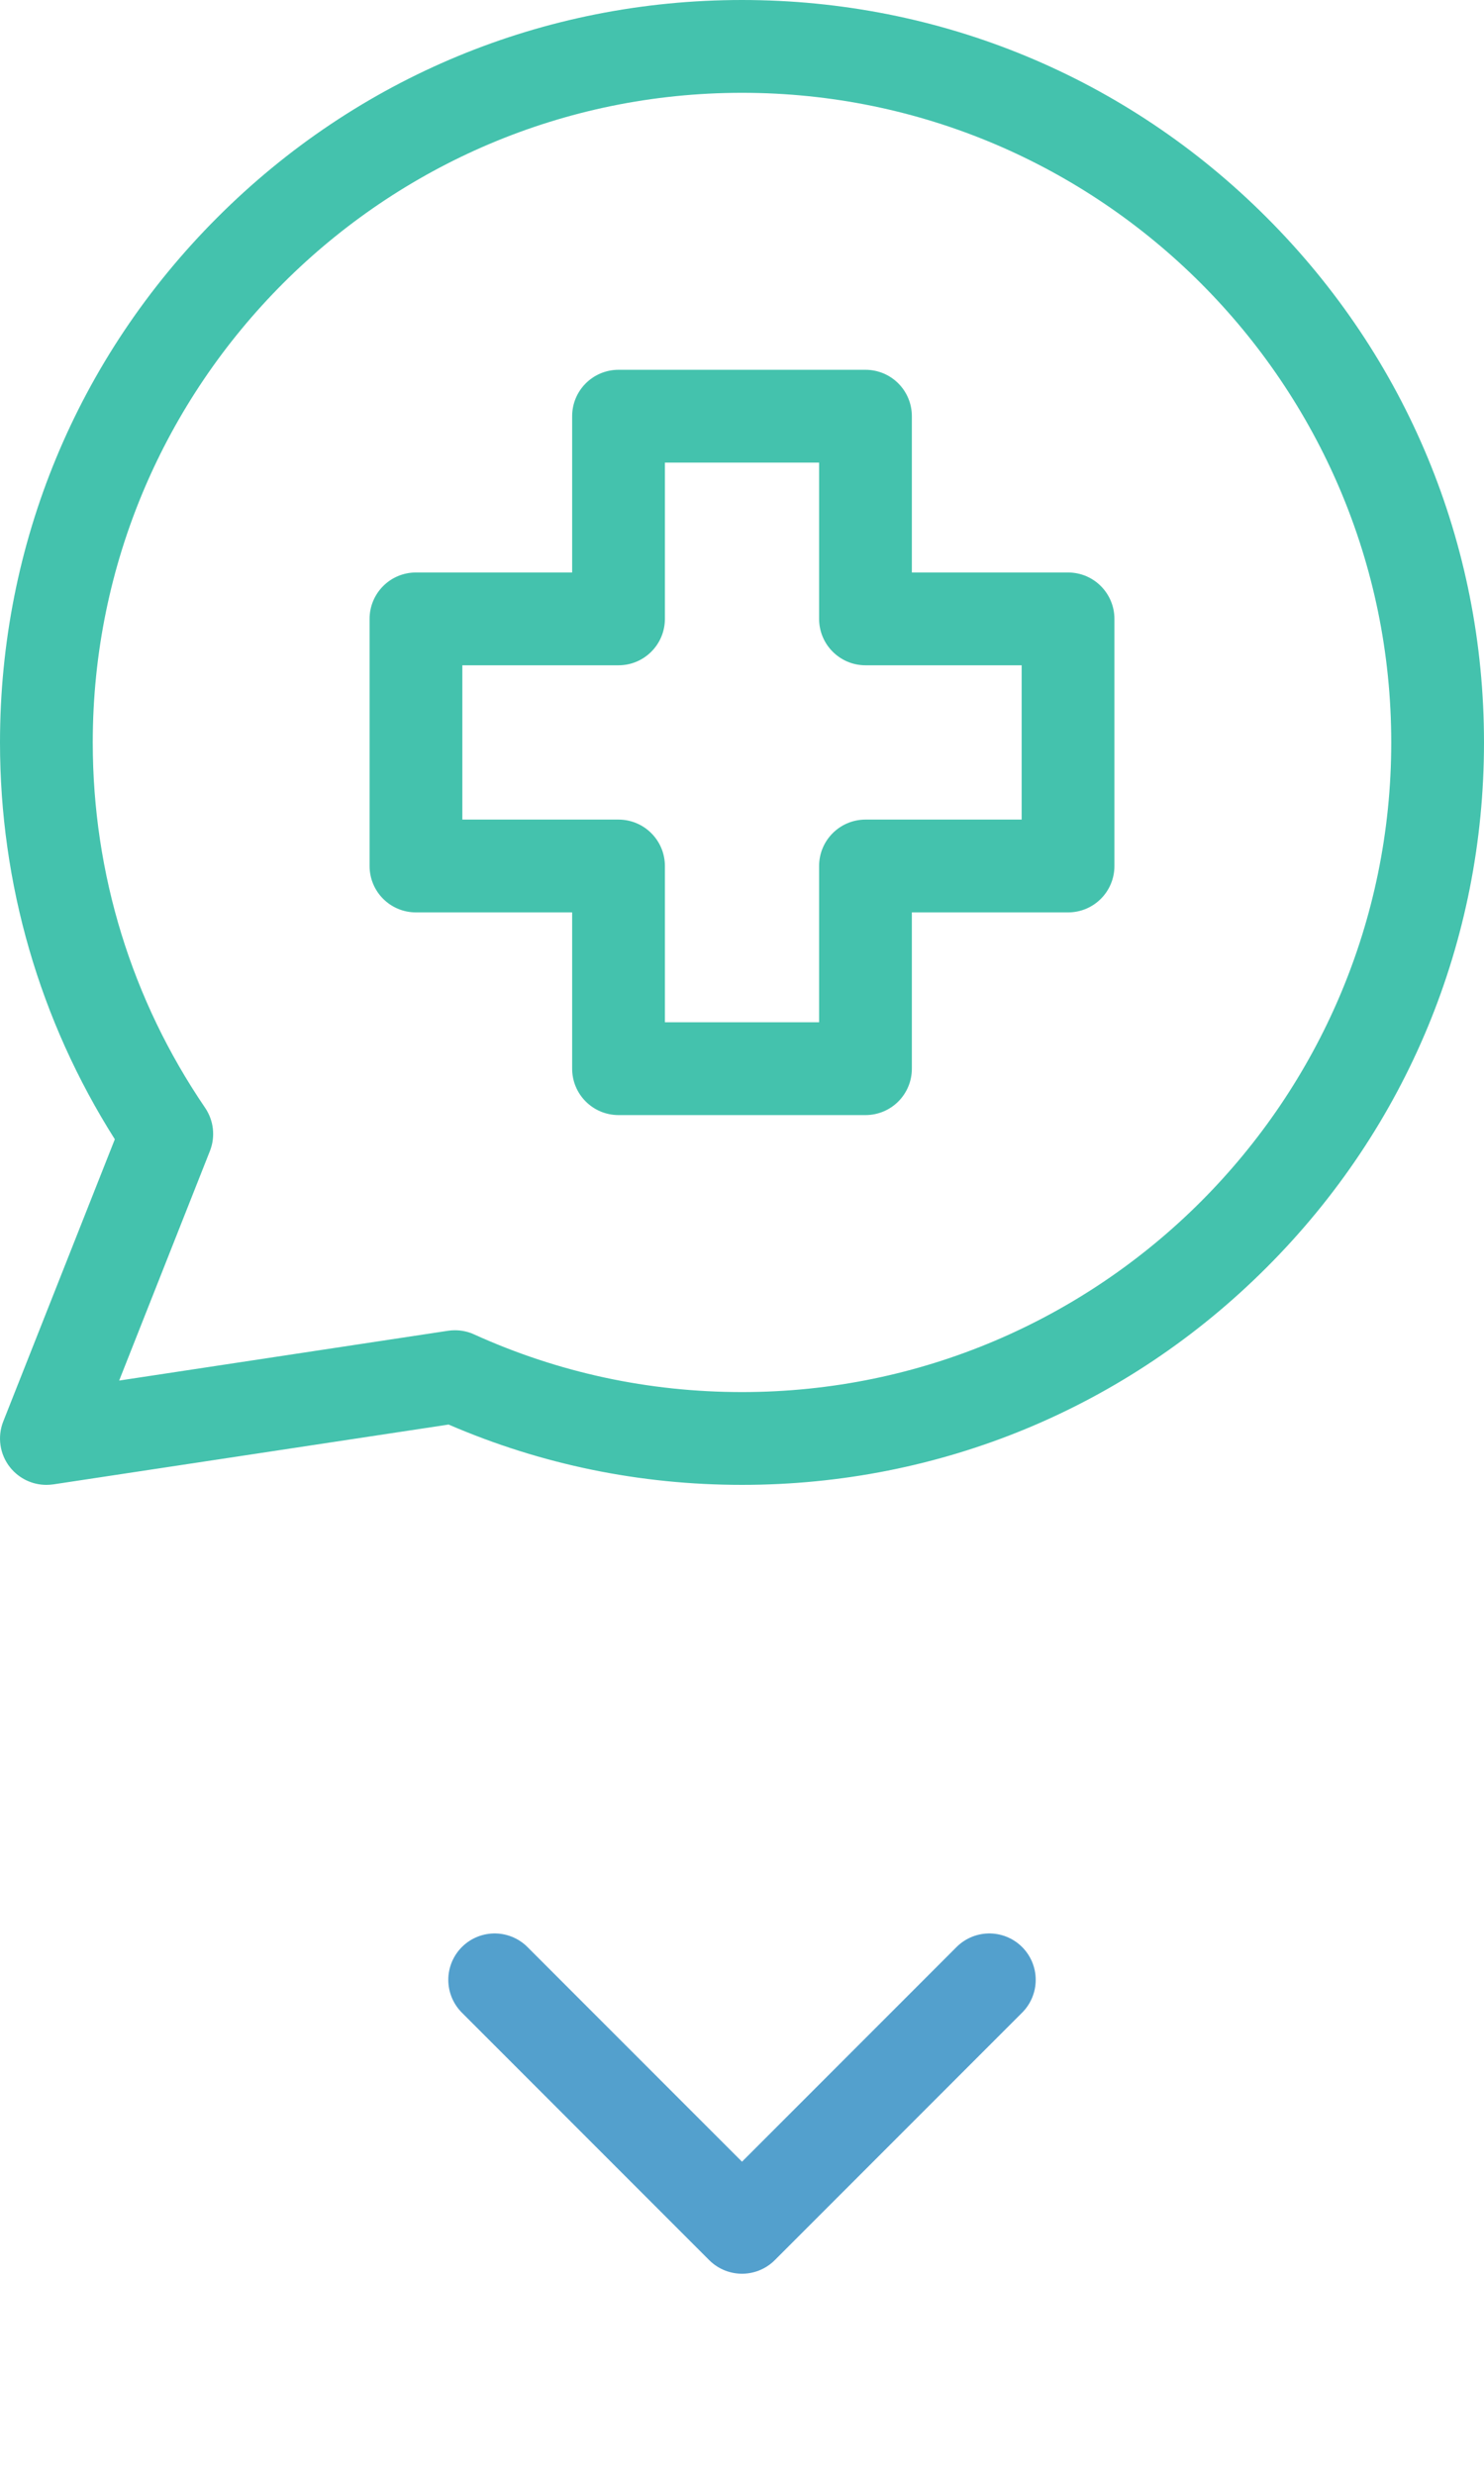 <svg width="24" height="40" viewBox="0 0 24 40" fill="none" xmlns="http://www.w3.org/2000/svg">
<g clip-path="url(#clip0_151_1655)">
<path d="M17.273 9.253H14.747V6.727C14.747 6.312 14.412 5.977 13.997 5.977H10.003C9.589 5.977 9.253 6.312 9.253 6.727V9.253H6.727C6.312 9.253 5.977 9.589 5.977 10.003V13.997C5.977 14.412 6.312 14.747 6.727 14.747H9.253V17.273C9.253 17.688 9.589 18.023 10.003 18.023H13.997C14.412 18.023 14.747 17.688 14.747 17.273V14.747H17.273C17.688 14.747 18.023 14.412 18.023 13.997V10.003C18.023 9.589 17.688 9.253 17.273 9.253ZM16.523 13.247H13.997C13.583 13.247 13.247 13.583 13.247 13.997V16.523H10.753V13.997C10.753 13.583 10.417 13.247 10.003 13.247H7.477V10.753H10.003C10.417 10.753 10.753 10.417 10.753 10.003V7.477H13.247V10.003C13.247 10.417 13.583 10.753 13.997 10.753H16.523V13.247ZM20.485 3.515C18.219 1.248 15.205 0 12 0C8.795 0 5.781 1.248 3.515 3.515C1.248 5.781 2.18647e-06 8.795 2.18647e-06 12C2.18647e-06 14.287 0.641 16.495 1.857 18.414L0.053 22.974C-0.046 23.224 -0.004 23.507 0.163 23.717C0.307 23.897 0.523 24 0.75 24C0.787 24 0.825 23.997 0.862 23.992L7.255 23.025C8.755 23.672 10.35 24 12 24C15.205 24 18.219 22.752 20.485 20.485C22.752 18.219 24 15.205 24 12C24 8.795 22.752 5.781 20.485 3.515ZM12 22.5C10.489 22.5 9.032 22.186 7.668 21.568C7.571 21.523 7.465 21.501 7.359 21.501C7.321 21.501 7.284 21.503 7.246 21.509L1.927 22.314L3.395 18.603C3.486 18.372 3.457 18.111 3.317 17.905C2.128 16.161 1.5 14.119 1.5 12C1.5 6.21 6.21 1.5 12 1.5C17.79 1.5 22.5 6.21 22.5 12C22.5 17.79 17.79 22.5 12 22.5Z" fill="#44c2ad"/>
</g>
<path d="M8 32L12 36L16 32" stroke="#53a0cd" stroke-width="1.5" stroke-linecap="round" stroke-linejoin="round"/>
<defs>
<clipPath id="clip0_151_1655">
<rect width="24" height="24" fill="white"/>
</clipPath>
</defs>
</svg>
